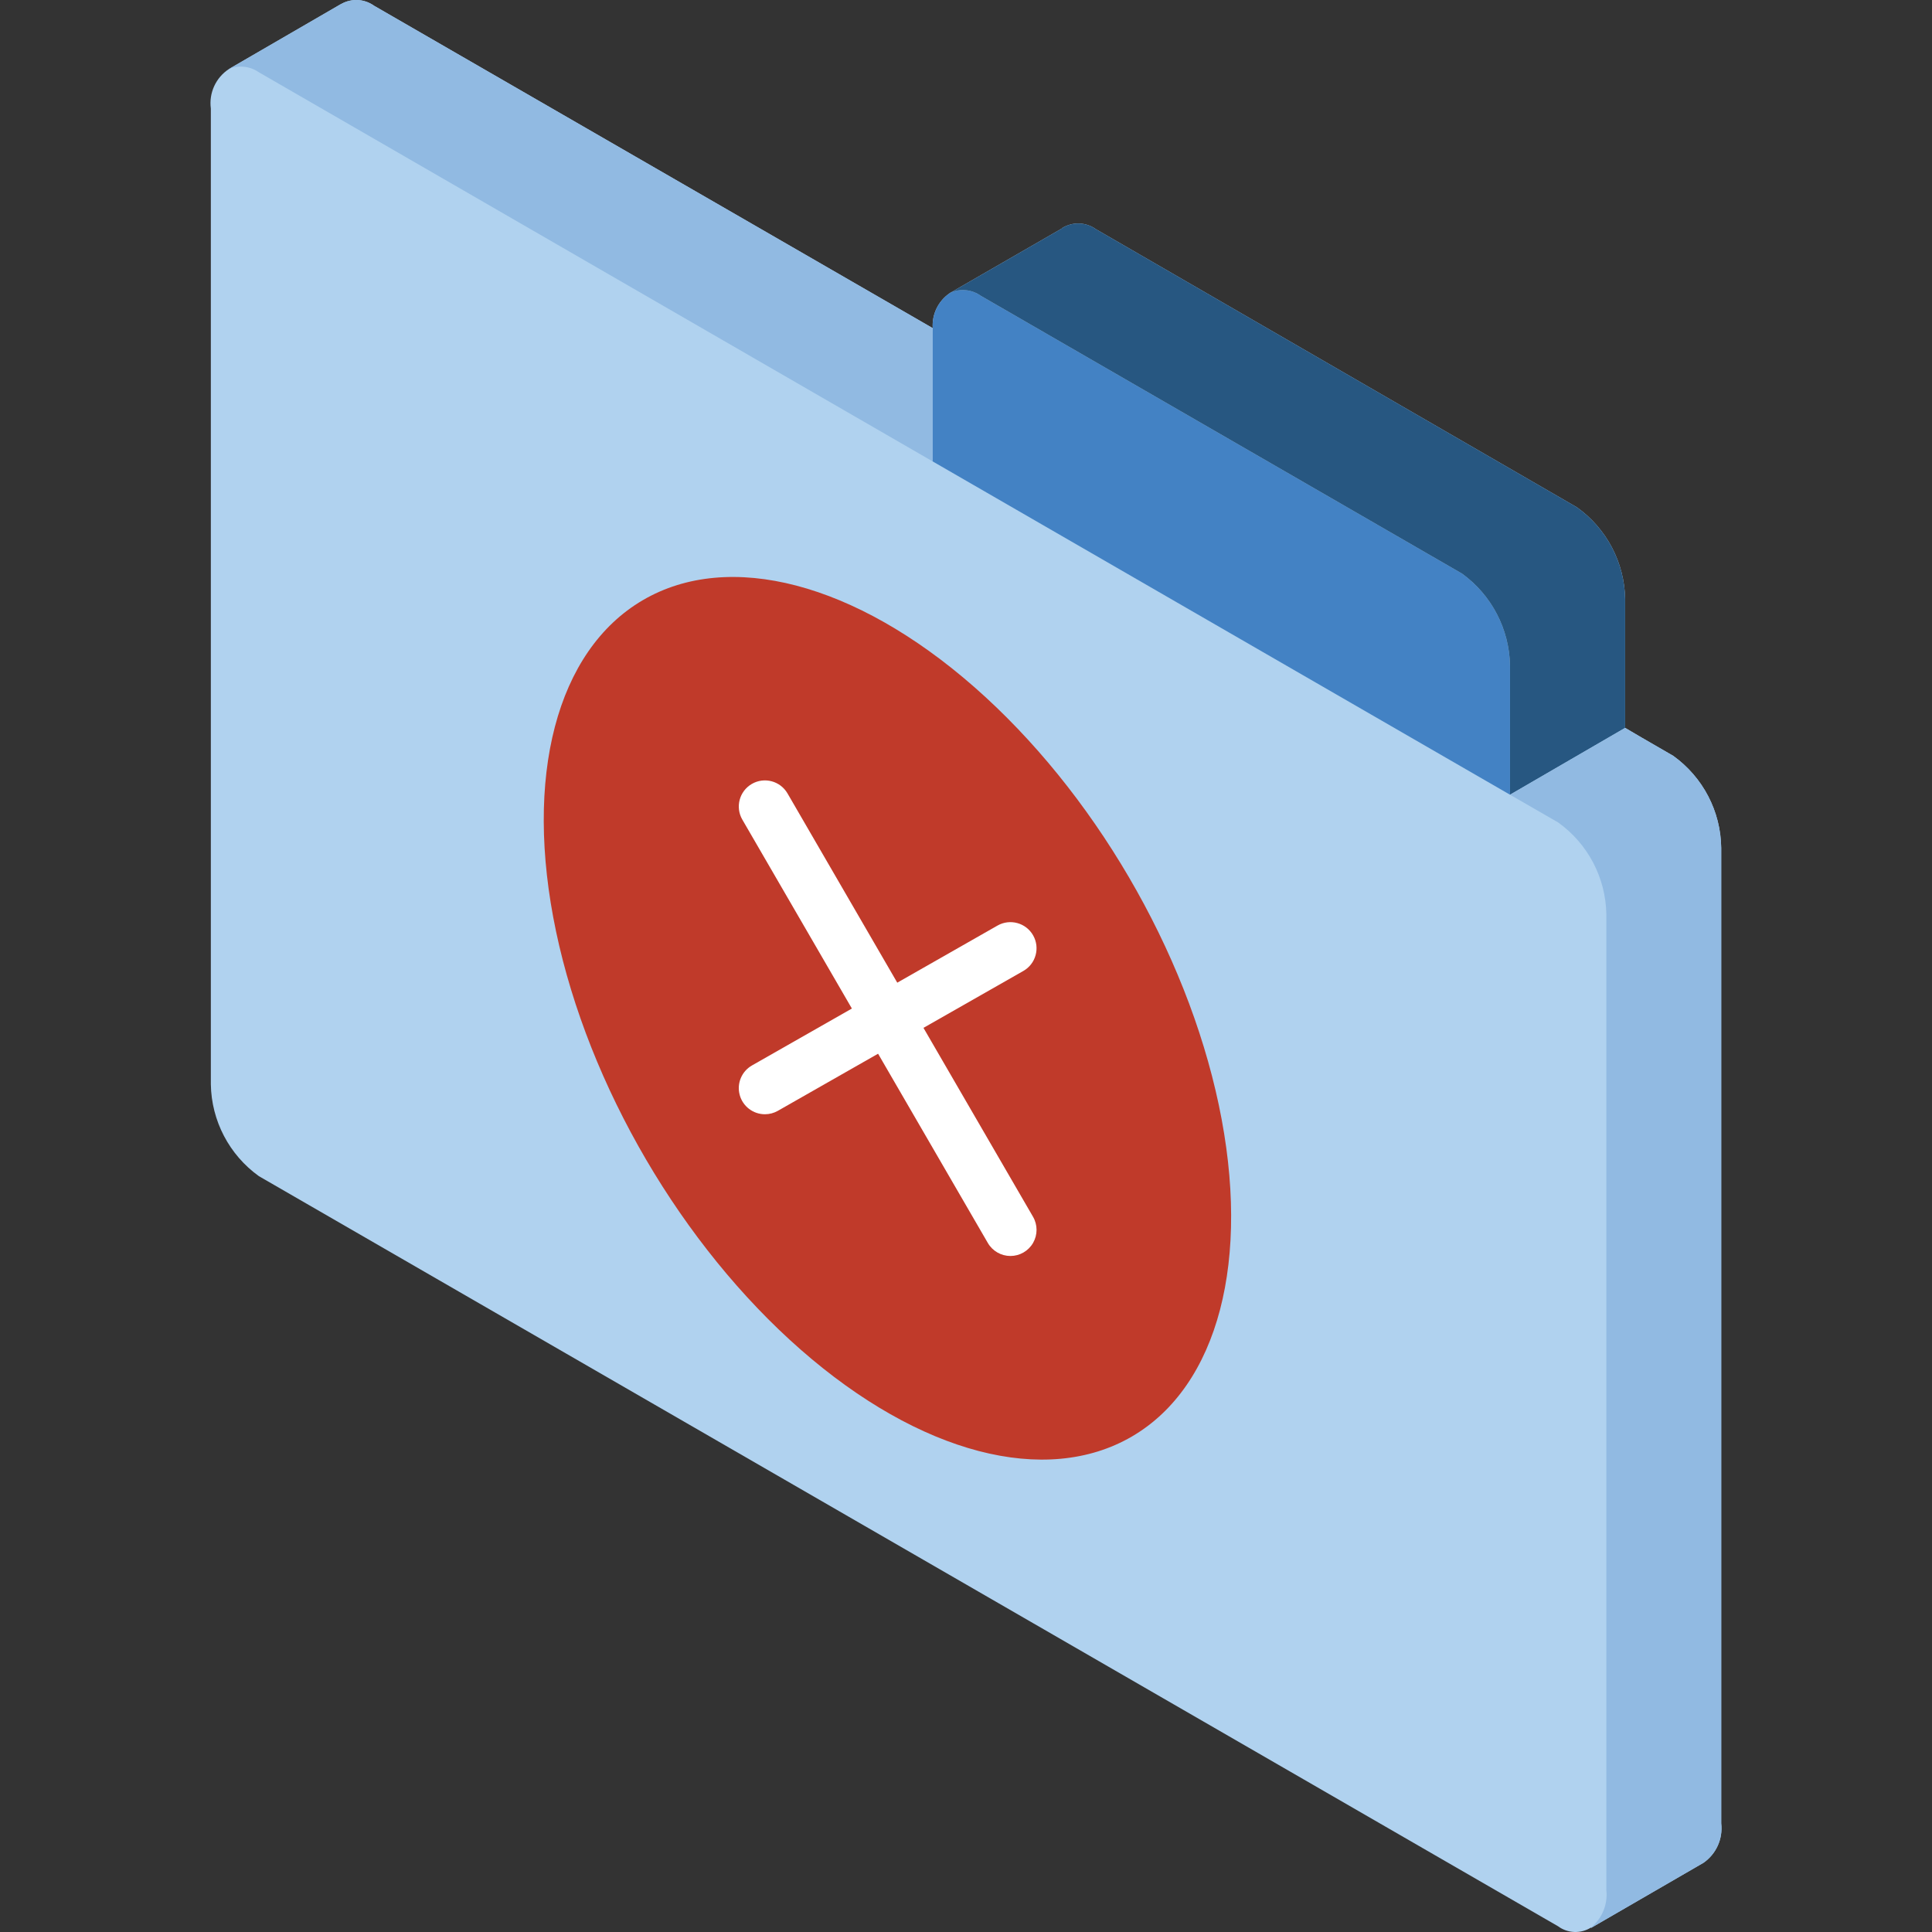 <?xml version="1.0" encoding="iso-8859-1"?>
<!-- Generator: Adobe Illustrator 19.0.0, SVG Export Plug-In . SVG Version: 6.00 Build 0)  -->
<svg version="1.1" id="Capa_1" xmlns="http://www.w3.org/2000/svg" xmlns:xlink="http://www.w3.org/1999/xlink" x="0px" y="0px"
	 viewBox="0 0 511.993 511.993" style="enable-background:new 0 0 511.993 511.993;" xml:space="preserve">
<rect x="0" y="0" width="511.993" height="511.993" fill="#333333" stroke="none"/>
<g>
	<path style="fill:#B0D2EF;" d="M443.405,200.294l-8.372-4.843l-4.359-2.56v-34.11c-0.157-9.69-4.908-18.73-12.8-24.355
		L290.427,60.739c-2.661-1.917-6.22-2.027-8.995-0.277v0.069l-29.544,17.021l-0.208,0.138c-3.04,2.072-4.752,5.601-4.497,9.271
		L124.65,16.251L99.119,1.513c-2.545-1.826-5.916-2.015-8.649-0.484l-0.277,0.138l-29.475,17.09
		c-3.514,2.273-5.4,6.369-4.843,10.517v258.56c0.148,9.676,4.871,18.71,12.731,24.355l344.285,198.781
		c2.558,1.898,6.017,2.035,8.718,0.346l0.069,0.069l29.751-17.228c3.38-2.344,5.19-6.363,4.705-10.448V224.718
		C456.021,215.014,451.294,205.945,443.405,200.294z"/>
	<path style="fill:#4382C4;" d="M400.161,176.354v34.249l-153.046-88.355V88c-0.014-0.324,0.009-0.649,0.069-0.969v-0.069
		c-0.255-3.67,1.457-7.199,4.497-9.271l0.208-0.138c2.636-1.15,5.681-0.835,8.026,0.83L387.431,152
		C395.267,157.665,399.983,166.686,400.161,176.354z"/>
	<path style="fill:#275781;" d="M430.674,158.78v34.11l-30.512,17.712v-34.249c-0.179-9.668-4.894-18.689-12.731-24.355
		L259.915,78.383c-2.345-1.665-5.39-1.98-8.026-0.83l29.544-17.021v-0.069c2.774-1.75,6.333-1.641,8.995,0.277l127.446,73.686
		C425.766,140.051,430.517,149.09,430.674,158.78L430.674,158.78z"/>
	<g>
		<path style="fill:#91BAE2;" d="M456.135,224.718v258.491c0.485,4.085-1.325,8.104-4.705,10.448l-29.751,17.228l-0.069-0.069
			c2.97-2.408,4.509-6.163,4.082-9.963v-258.56c-0.157-9.69-4.908-18.73-12.8-24.355l-12.731-7.334l30.512-17.712l4.359,2.56
			l8.372,4.843C451.293,205.945,456.021,215.014,456.135,224.718L456.135,224.718z"/>
		<path style="fill:#91BAE2;" d="M247.184,86.962v0.069c-0.06,0.319-0.083,0.644-0.069,0.969v34.249L94.138,33.894L68.607,19.157
			c-2.308-1.614-5.276-1.953-7.888-0.899l29.475-17.09l0.277-0.138c2.733-1.53,6.104-1.341,8.649,0.484l25.531,14.737
			L247.184,86.962z"/>
	</g>
	
		<ellipse transform="matrix(-0.505 -0.863 0.863 -0.505 121.099 609.104)" style="fill:#C03A2A;" cx="235.211" cy="269.827" rx="128.388" ry="74.122"/>
	<g>
		<path style="fill:#FFFFFF;" d="M202.715,295.282c-3.141,0.004-5.891-2.108-6.697-5.144s0.535-6.234,3.264-7.788l65.061-37.068
			c3.321-1.892,7.547-0.733,9.439,2.588c1.892,3.321,0.733,7.547-2.588,9.439l-65.061,37.068
			C205.092,294.97,203.914,295.282,202.715,295.282L202.715,295.282z"/>
		<path style="fill:#FFFFFF;" d="M267.776,332.843c-2.469,0.002-4.753-1.311-5.993-3.446l-65.061-112.19
			c-1.918-3.306-0.793-7.541,2.514-9.459s7.541-0.793,9.459,2.514l65.061,112.189c1.243,2.14,1.248,4.78,0.014,6.925
			C272.536,331.52,270.25,332.842,267.776,332.843L267.776,332.843z"/>
	</g>
</g>
<g>
</g>
<g>
</g>
<g>
</g>
<g>
</g>
<g>
</g>
<g>
</g>
<g>
</g>
<g>
</g>
<g>
</g>
<g>
</g>
<g>
</g>
<g>
</g>
<g>
</g>
<g>
</g>
<g>
</g>
</svg>
